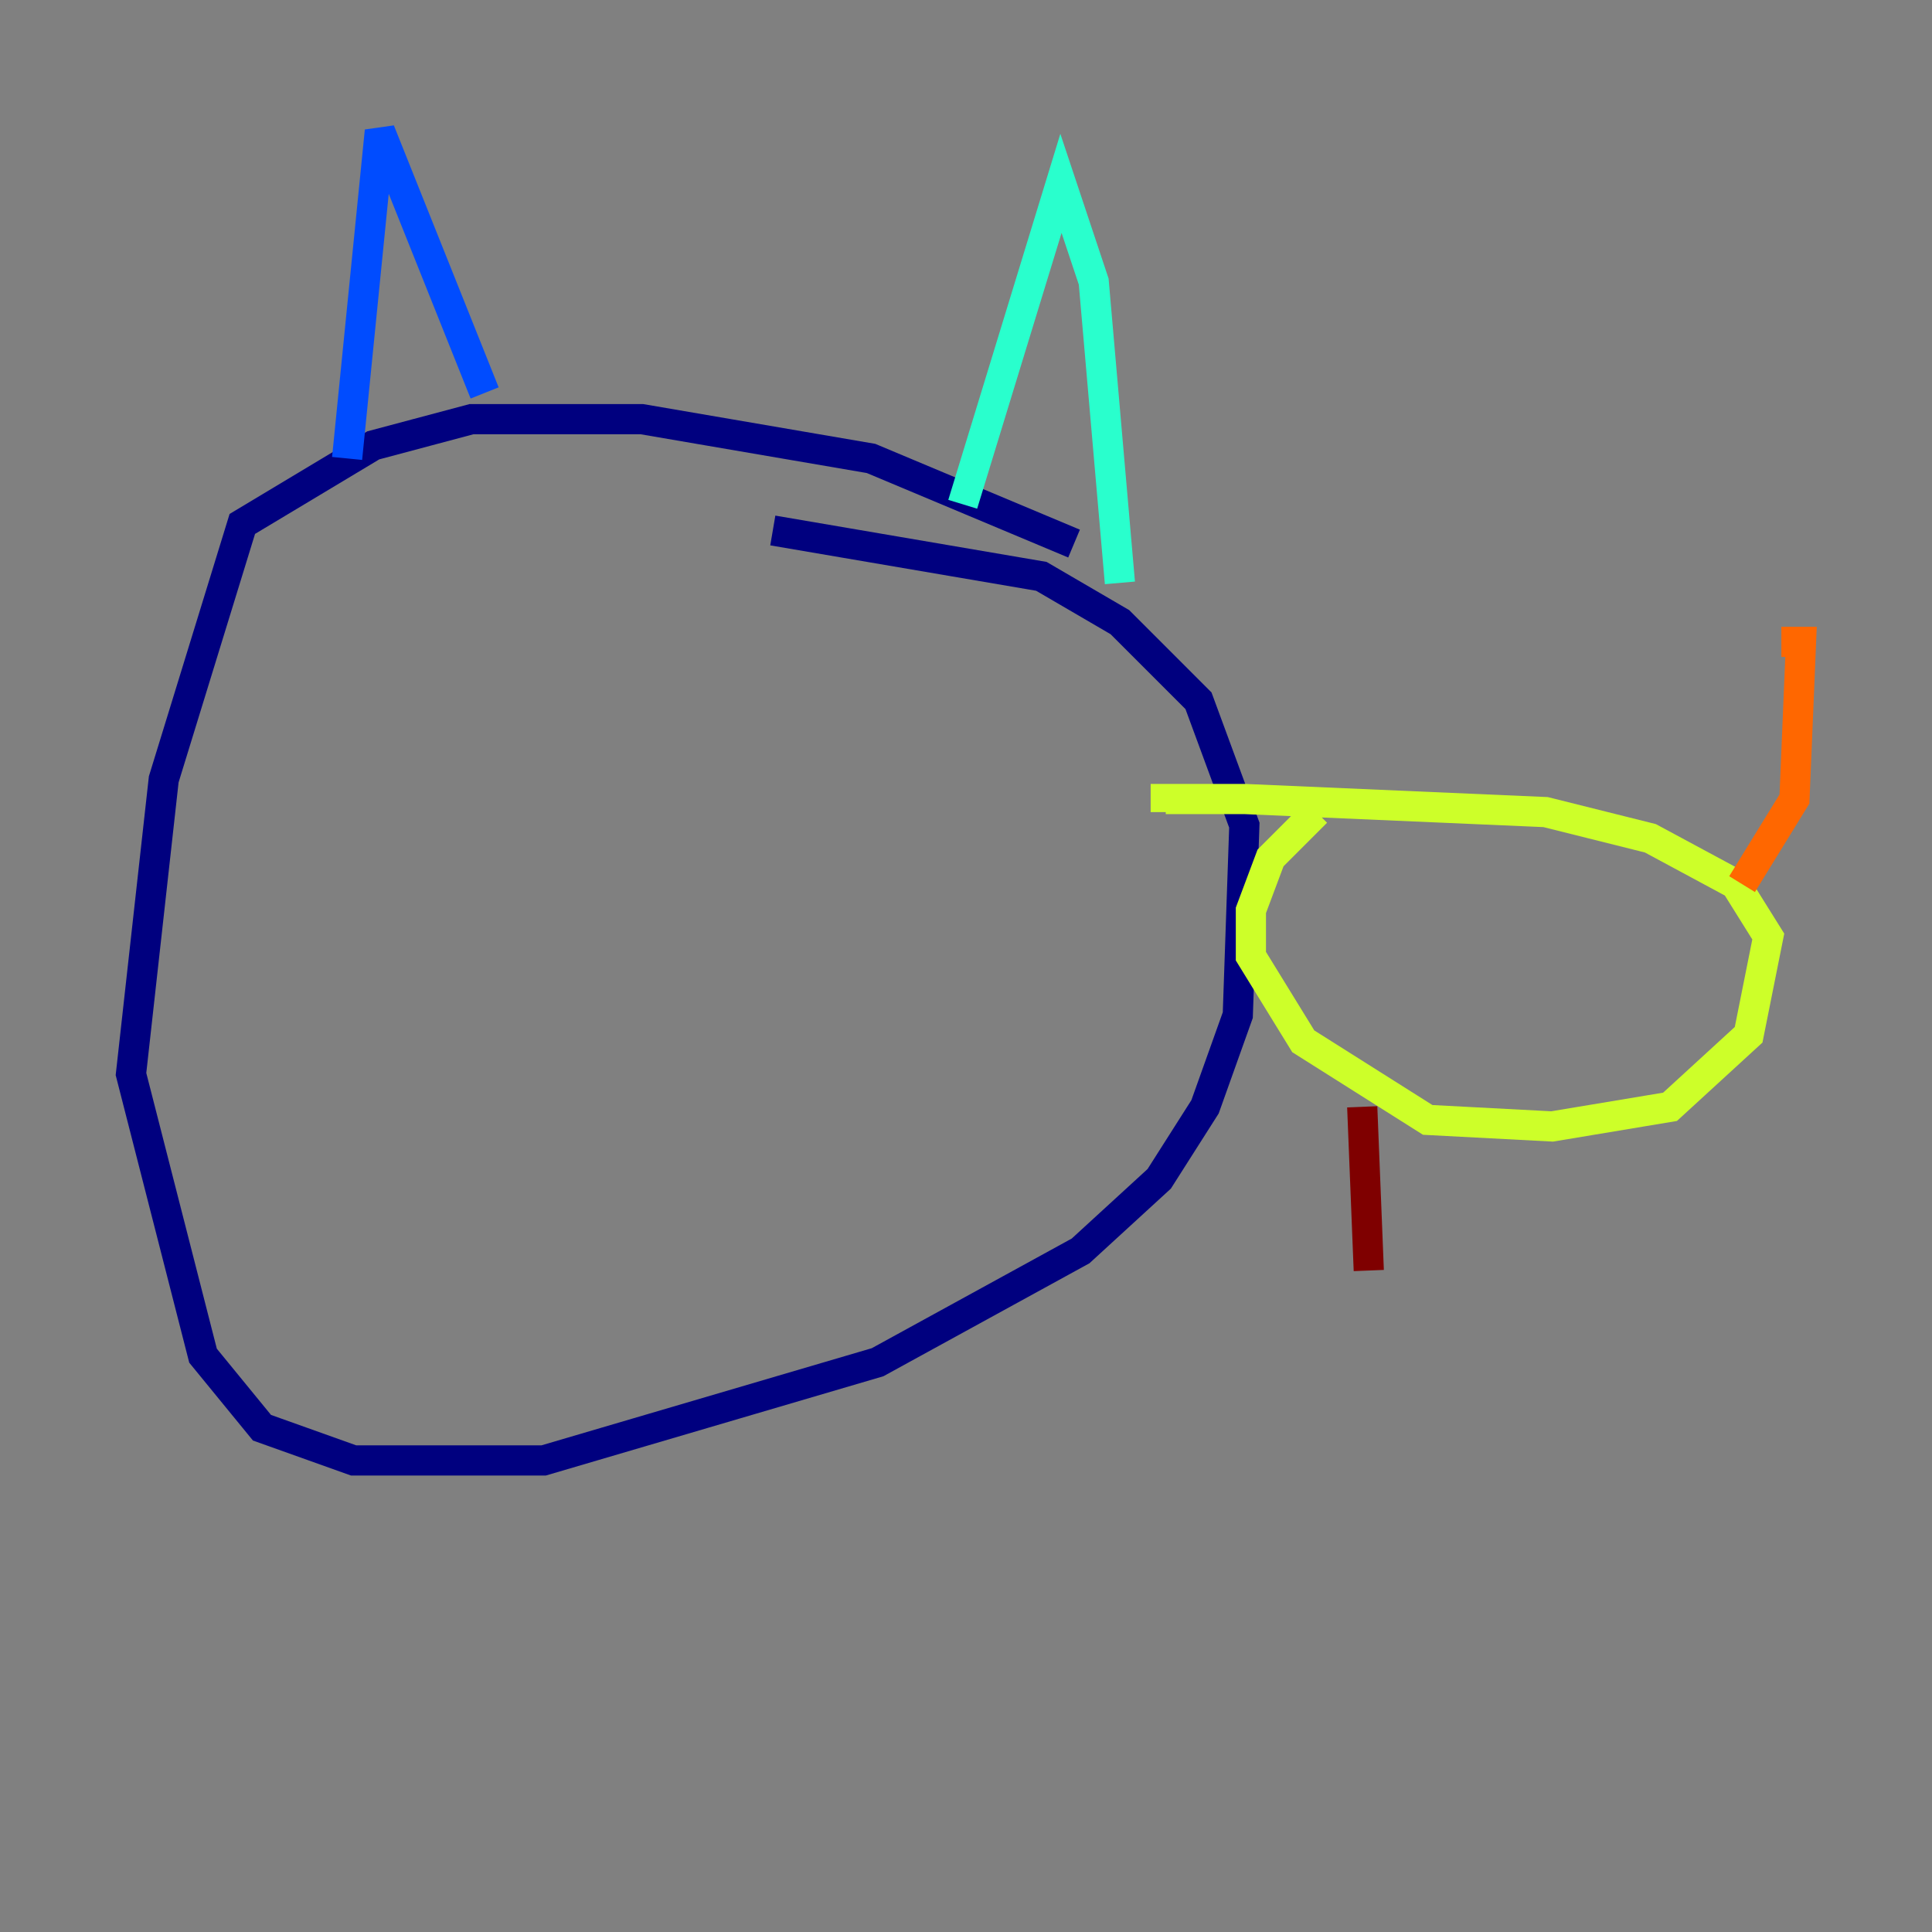 <?xml version="1.0" encoding="utf-8" ?>
<svg baseProfile="tiny" height="128" version="1.2" viewBox="0,0,128,128" width="128" xmlns="http://www.w3.org/2000/svg" xmlns:ev="http://www.w3.org/2001/xml-events" xmlns:xlink="http://www.w3.org/1999/xlink"><rect x="0" y="0" width="128" height="128" fill="#808080" stroke="none"/><defs /><polyline fill="none" points="71.159,36.014 57.709,30.373 42.522,27.77 31.241,27.77 24.732,29.505 16.054,34.712 10.848,51.634 8.678,71.159 13.451,89.817 17.356,94.59 23.43,96.759 36.014,96.759 58.142,90.251 71.593,82.875 76.8,78.102 79.837,73.329 82.007,67.254 82.441,54.671 79.403,46.427 74.197,41.22 68.99,38.183 51.2,35.146" stroke="#00007f" stroke-width="2" /><polyline fill="none" points="22.997,30.373 25.166,8.678 32.108,26.034" stroke="#004cff" stroke-width="2" /><polyline fill="none" points="63.783,33.41 70.291,12.149 72.461,18.658 74.197,38.617" stroke="#29ffcd" stroke-width="2" /><polyline fill="none" points="87.214,53.803 84.176,56.841 82.875,60.312 82.875,63.349 86.346,68.99 94.59,74.197 102.834,74.63 110.644,73.329 115.851,68.556 117.153,62.047 114.983,58.576 109.342,55.539 102.4,53.803 82.441,52.936 77.234,52.936 77.234,53.803" stroke="#cdff29" stroke-width="2" /><polyline fill="none" points="115.417,58.576 118.888,52.936 119.322,42.522 118.02,42.522" stroke="#ff6700" stroke-width="2" /><polyline fill="none" points="90.251,73.329 90.685,84.176" stroke="#7f0000" stroke-width="2" /></svg>